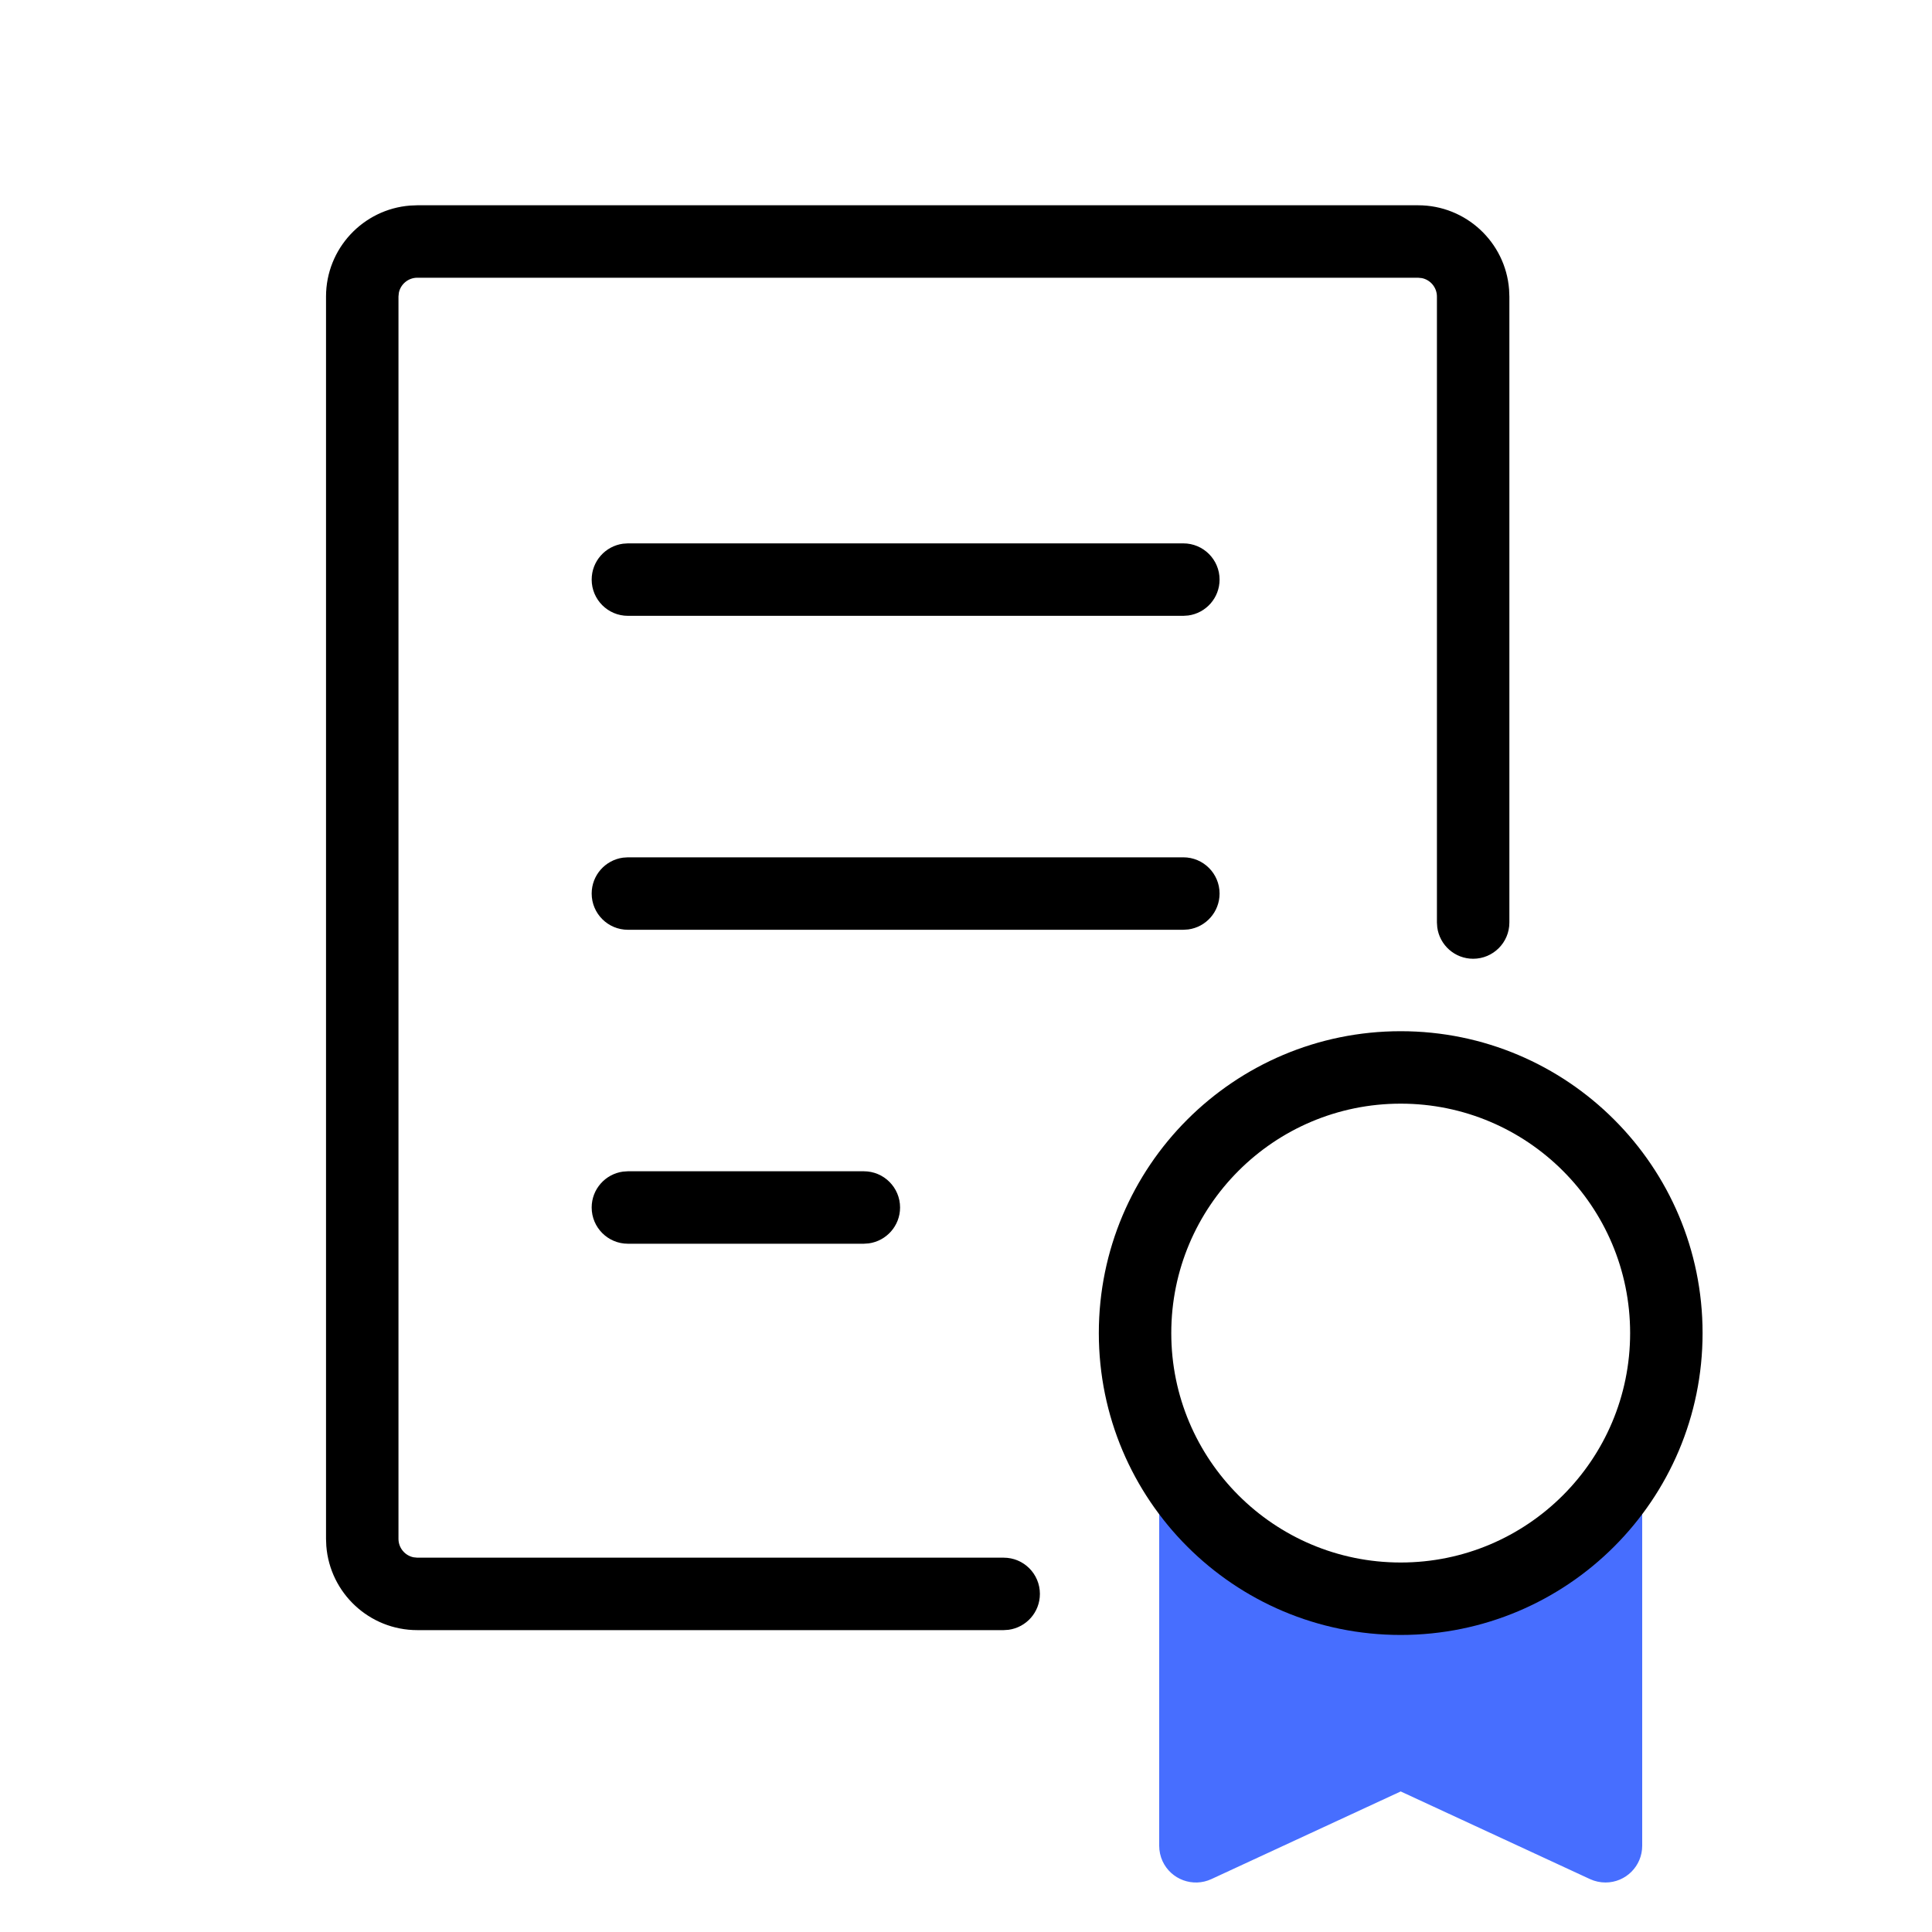 <svg xmlns="http://www.w3.org/2000/svg" width="40" height="40" viewBox="0 0 40 40">
    <g fill="none" fill-rule="evenodd">
        <g>
            <g>
                <path d="M0 0H40V40H0z" opacity=".32" transform="translate(-36 -129) translate(36 129)"/>
                <g>
                    <path fill="#000" fill-rule="nonzero" d="M17.75 7c.414 0 .75.336.75.75 0 .38-.282.693-.648.743l-.102.007H6.25c-.414 0-.75-.336-.75-.75 0-.38.282-.693.648-.743L6.25 7h11.5zM11.135 20c.414 0 .75.336.75.75 0 .38-.283.693-.649.743l-.101.007H6.25c-.414 0-.75-.336-.75-.75 0-.38.282-.693.648-.743L6.25 20h4.885zM17.75 13.5c.414 0 .75.336.75.75 0 .38-.282.694-.648.743L17.75 15H6.25c-.414 0-.75-.336-.75-.75 0-.38.282-.693.648-.743l.102-.007h11.5z" transform="translate(-36 -129) translate(36 129) translate(6.75 4.25)"/>
                    <path fill="#000" fill-rule="nonzero" d="M22.61 0c.994 0 1.809.768 1.884 1.742l.006.148v12.96c0 .414-.336.75-.75.75-.38 0-.693-.282-.743-.649L23 14.85V1.89c0-.188-.134-.346-.311-.382L22.61 1.5H1.89c-.188 0-.346.134-.382.311L1.5 1.89v25.72c0 .188.134.346.311.382L1.89 28h12.14c.415 0 .75.336.75.75 0 .38-.282.693-.648.743l-.102.007H1.89c-.994 0-1.809-.768-1.884-1.742L0 27.61V1.89C0 .896.768.081 1.742.006L1.89 0h20.72z" transform="translate(-36 -129) translate(36 129) translate(6.75 4.25)"/>
                    <path fill="#476EFF" d="M27.25 24.75v9.215c0 .42-.34.76-.76.76-.11 0-.22-.024-.32-.07l-3.92-1.815-3.92 1.815c-.382.176-.833.01-1.01-.37-.046-.1-.07-.21-.07-.32V24.75h.164c.563 2.358 2.515 4.097 4.836 4.097s4.273-1.739 4.836-4.097h.164z" transform="translate(-36 -129) translate(36 129) translate(6.75 4.25)"/>
                    <path fill="#000" fill-rule="nonzero" d="M22.25 17.1c-3.452 0-6.25 2.798-6.25 6.25s2.798 6.25 6.25 6.25 6.25-2.798 6.25-6.25-2.798-6.25-6.25-6.25zm0 1.5c2.623 0 4.75 2.126 4.75 4.75 0 2.623-2.127 4.75-4.75 4.75s-4.75-2.127-4.75-4.75c0-2.624 2.127-4.75 4.75-4.75z" transform="translate(-36 -129) translate(36 129) translate(6.75 4.25)"/>
                </g>
            </g>
        </g>
    </g>
</svg>
